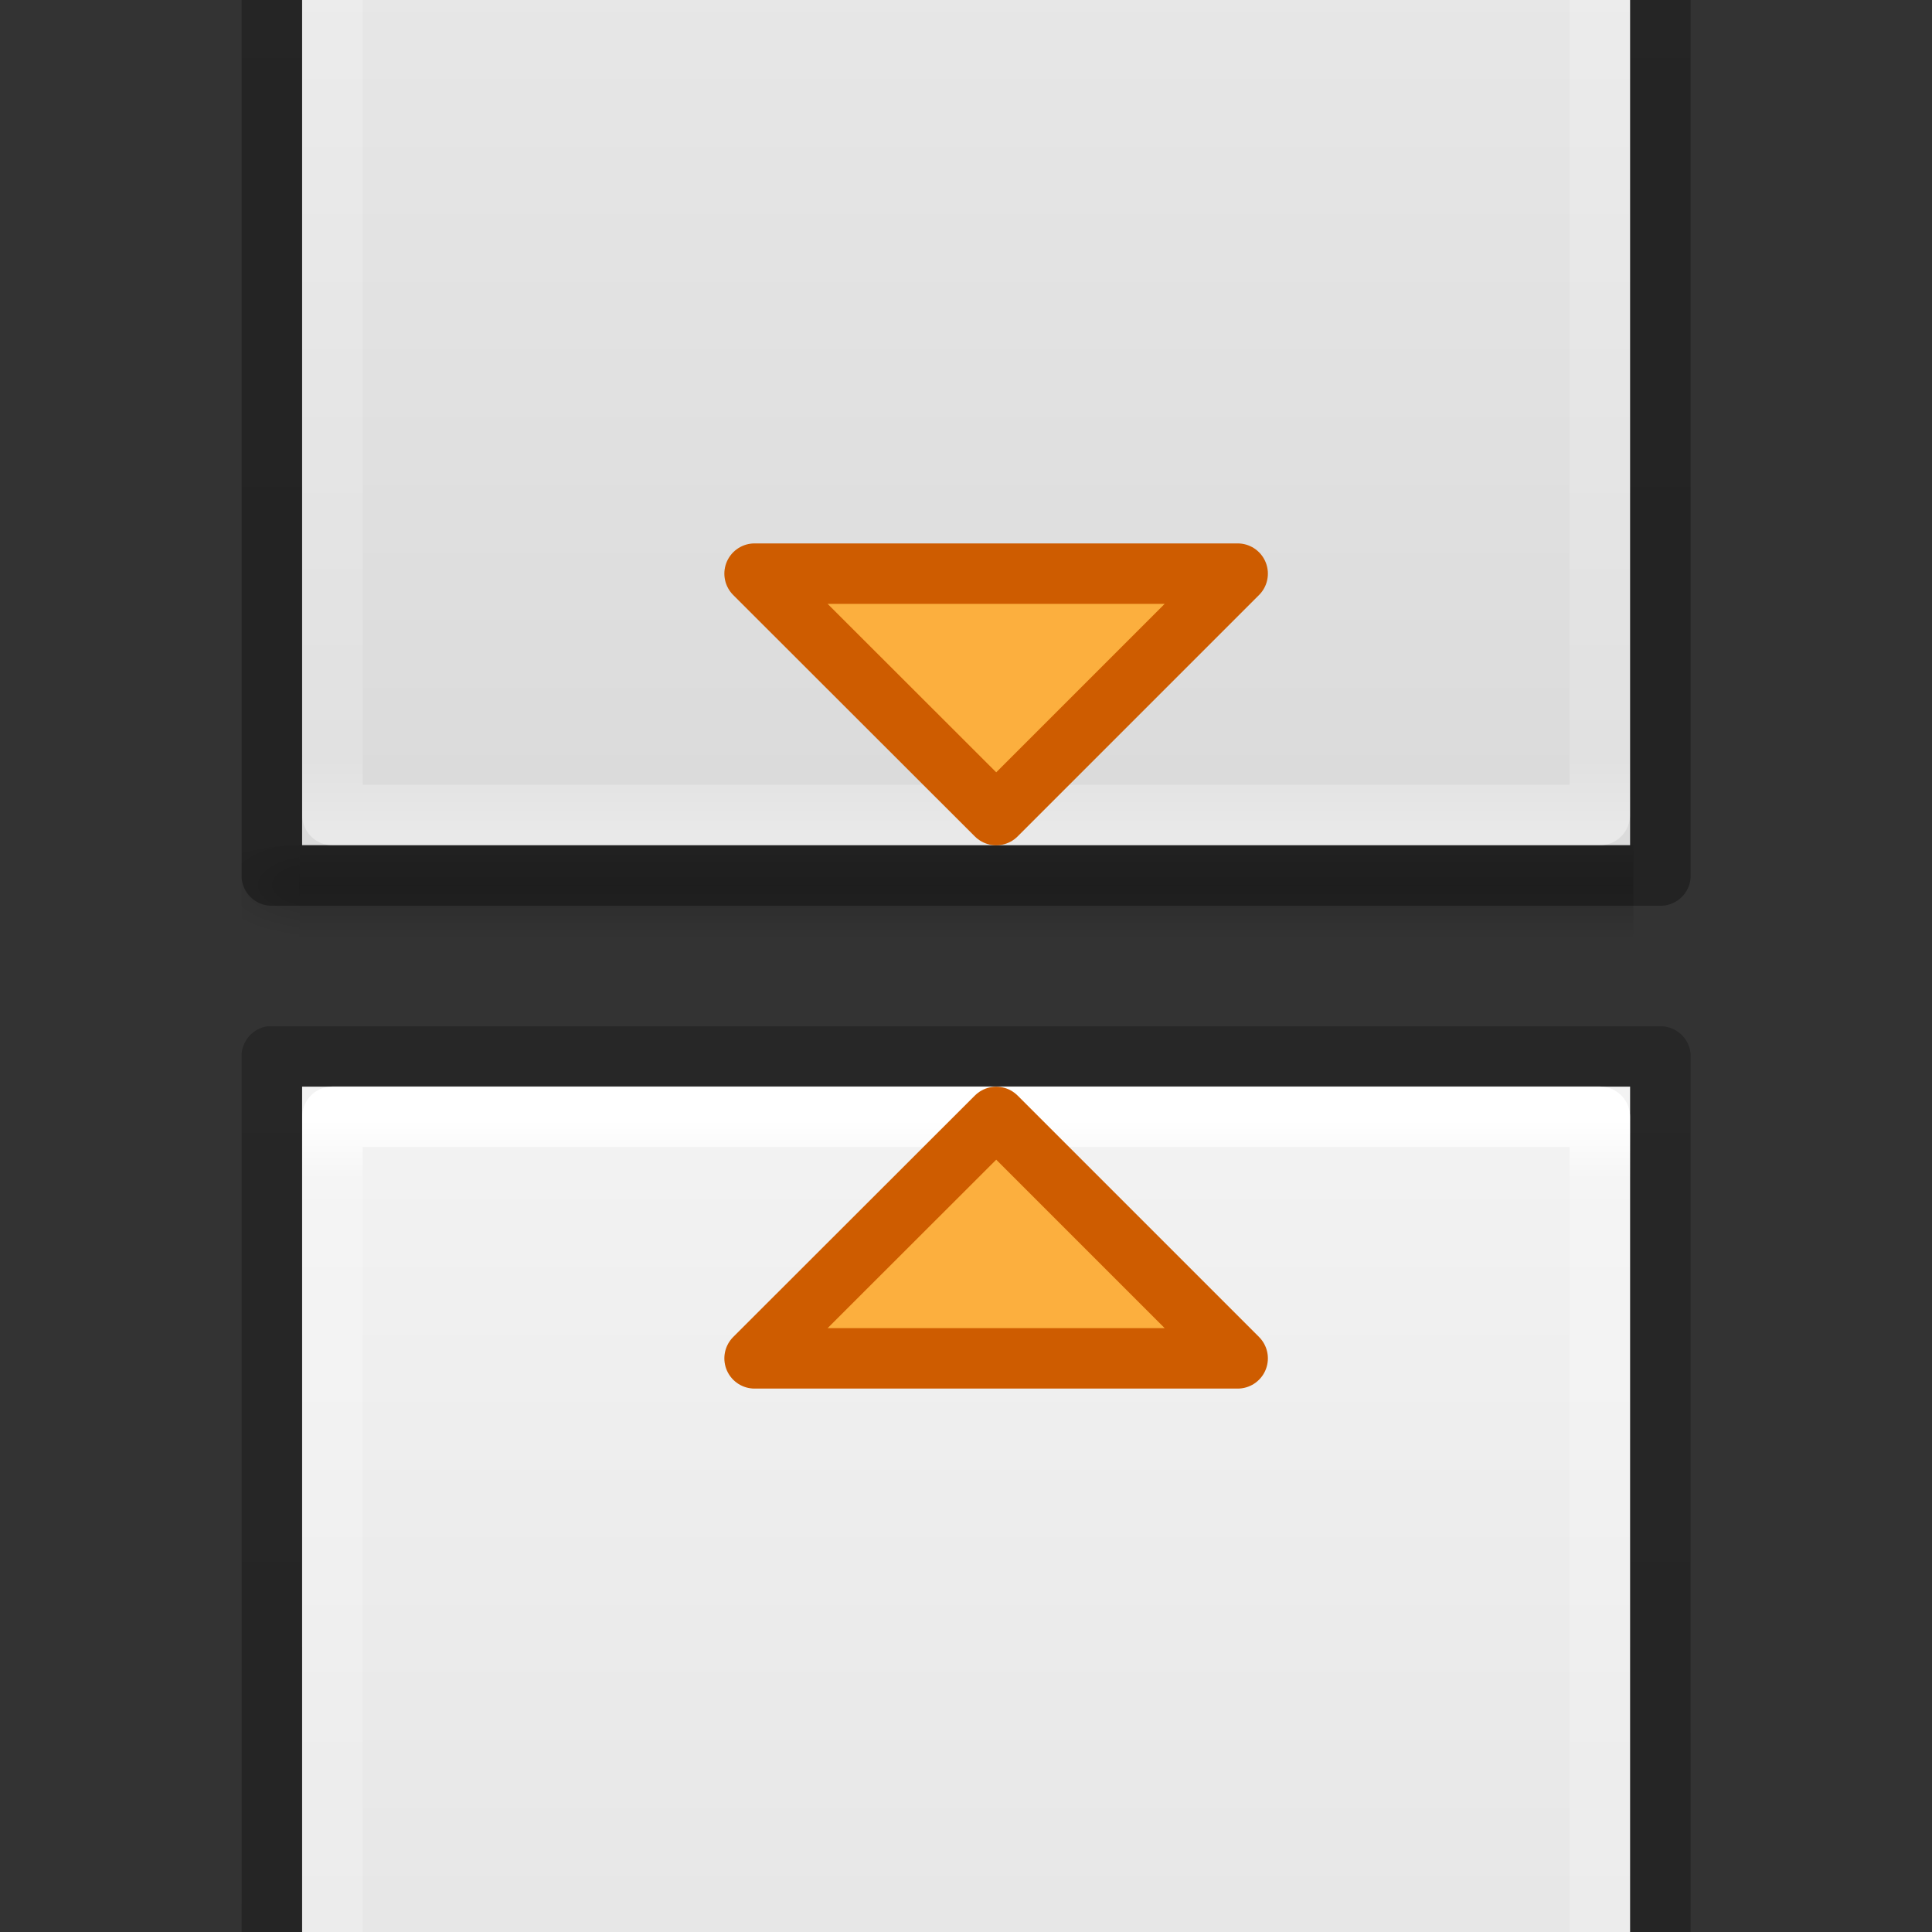 <svg height="32" viewBox="0 0 8.467 8.467" width="32" xmlns="http://www.w3.org/2000/svg" xmlns:xlink="http://www.w3.org/1999/xlink"><rect x="0" y="0" width="8.467" height="8.467" fill="#333333" stroke="none"/><linearGradient id="a" gradientTransform="matrix(.012 0 0 .002 -.143 295.407)" gradientUnits="userSpaceOnUse" x1="302.857" x2="302.857" y1="366.648" y2="609.505"><stop offset="0" stop-opacity="0"/><stop offset=".5"/><stop offset="1" stop-opacity="0"/></linearGradient><radialGradient id="b" cx="605.714" cy="486.648" gradientTransform="matrix(-.004 0 0 .002 3.807 295.407)" gradientUnits="userSpaceOnUse" r="117.143"><stop offset="0"/><stop offset="1" stop-opacity="0"/></radialGradient><linearGradient id="c" gradientTransform="matrix(.166 0 0 .161 .242 288.392)" gradientUnits="userSpaceOnUse" x1="25.132" x2="25.132" y1=".985" y2="47.013"><stop offset="0" stop-color="#f4f4f4"/><stop offset="1" stop-color="#dbdbdb"/></linearGradient><linearGradient id="d" gradientTransform="matrix(.15 0 0 .193 .63 287.868)" gradientUnits="userSpaceOnUse" x1="24" x2="24" y1="5.564" y2="43"><stop offset="0" stop-color="#fff"/><stop offset=".036" stop-color="#fff" stop-opacity=".235"/><stop offset=".951" stop-color="#fff" stop-opacity=".157"/><stop offset="1" stop-color="#fff" stop-opacity=".392"/></linearGradient><linearGradient id="e" gradientTransform="matrix(.14 0 0 .156 10.39 288.06)" gradientUnits="userSpaceOnUse" x1="-51.786" x2="-51.786" y1="50.786" y2="2.906"><stop offset="0" stop-opacity=".318"/><stop offset="1" stop-opacity=".24"/></linearGradient><clipPath id="f"><path d="m1.058 288.534h6.35v3.969h-6.35z"/></clipPath><clipPath id="g"><path d="m1.058 292.502h6.35l0 4.233h-6.35z"/></clipPath><g clip-path="url(#g)" transform="translate(.001 -292.502)"><path d="m1.31 296.206h5.847v.53h-5.847z" fill="url(#a)" opacity=".15"/><path d="m1.31 296.206v.53c-.214 0-.516-.12-.516-.265s.238-.264.516-.264z" fill="url(#b)" opacity=".15"/><path d="m1.323 288.798h5.82v7.408h-5.82z" fill="url(#c)"/><g fill="none" stroke-linejoin="round" stroke-width=".265"><path d="m7.01 296.074h-5.554v-7.144h5.554z" stroke="url(#d)" stroke-linecap="round"/><path d="m1.19 288.666h6.086v7.673h-6.086v-7.674z" stroke="url(#e)"/></g></g><g clip-path="url(#f)" transform="translate(.001 -284.036)"><path d="m1.31 296.206h5.847v.53h-5.847z" fill="url(#a)" opacity=".15"/><path d="m1.31 296.206v.53c-.214 0-.516-.12-.516-.265s.238-.264.516-.264z" fill="url(#b)" opacity=".15"/><path d="m1.323 288.798h5.82v7.408h-5.82z" fill="url(#c)"/><g fill="none" stroke-linejoin="round" stroke-width=".265"><path d="m7.01 296.074h-5.554v-7.144h5.554z" stroke="url(#d)" stroke-linecap="round"/><path d="m1.19 288.666h6.086v7.673h-6.086v-7.674z" stroke="url(#e)"/></g></g><path d="m4.366 4.895 1.058 1.058h-2.117zm-0-1.323 1.058-1.058h-2.117z" fill="#fcaf3e" stroke="#ce5c00" stroke-linecap="round" stroke-linejoin="round" stroke-width=".265"/></svg>